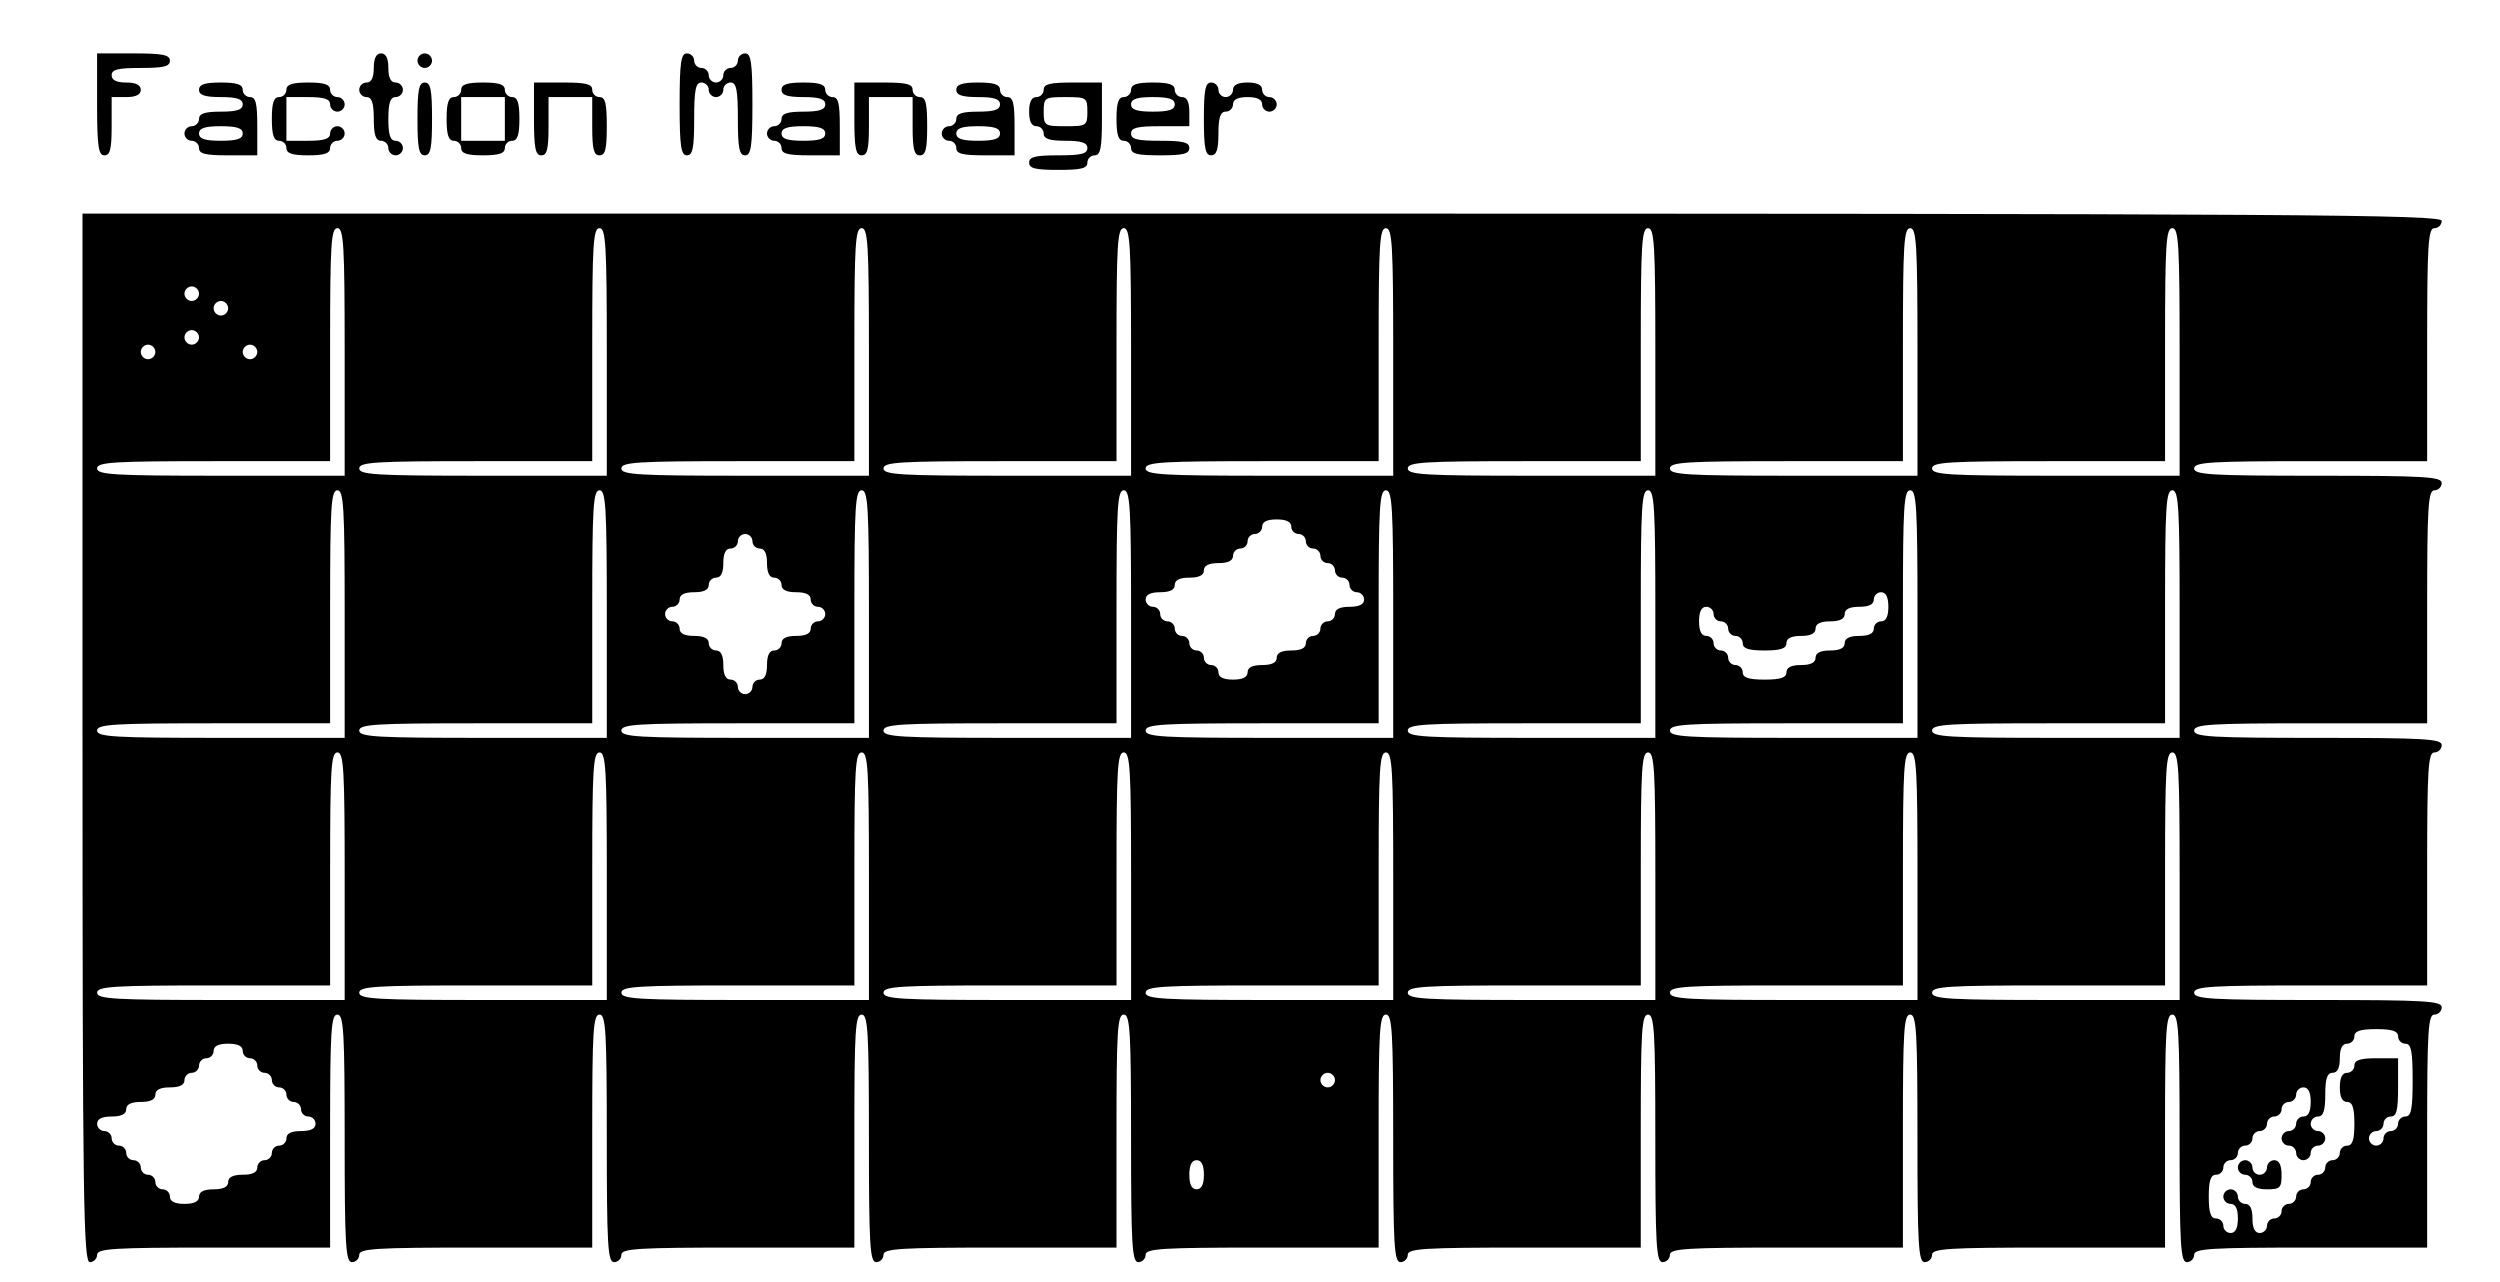 <?xml version="1.0" standalone="no"?>
<!DOCTYPE svg PUBLIC "-//W3C//DTD SVG 20010904//EN"
 "http://www.w3.org/TR/2001/REC-SVG-20010904/DTD/svg10.dtd">
<svg version="1.0" xmlns="http://www.w3.org/2000/svg"
 width="515pt" height="264pt" viewBox="0 0 515 264"
 preserveAspectRatio="xMidYMid meet">

<g transform="translate(0,264) scale(0.1,-0.1)"
fill="#000000" stroke="none">
<path d="M200 2425 c0 -87 3 -105 15 -105 12 0 15 13 15 60 l0 60 30 0 c20 0
30 5 30 15 0 10 -10 15 -30 15 -20 0 -30 5 -30 15 0 12 13 15 60 15 47 0 60 3
60 15 0 12 -15 15 -75 15 l-75 0 0 -105z"/>
<path d="M770 2500 c0 -20 -5 -30 -15 -30 -8 0 -15 -7 -15 -15 0 -8 7 -15 15
-15 11 0 15 -12 15 -45 0 -33 4 -45 15 -45 8 0 15 -7 15 -15 0 -8 7 -15 15
-15 8 0 15 7 15 15 0 8 -7 15 -15 15 -11 0 -15 12 -15 45 0 33 4 45 15 45 8 0
15 7 15 15 0 8 -7 15 -15 15 -10 0 -15 10 -15 30 0 20 -5 30 -15 30 -10 0 -15
-10 -15 -30z"/>
<path d="M860 2515 c0 -8 7 -15 15 -15 8 0 15 7 15 15 0 8 -7 15 -15 15 -8 0
-15 -7 -15 -15z"/>
<path d="M1400 2425 c0 -87 3 -105 15 -105 12 0 15 15 15 75 0 60 3 75 15 75
8 0 15 -7 15 -15 0 -8 7 -15 15 -15 8 0 15 7 15 15 0 8 7 15 15 15 12 0 15
-15 15 -75 0 -60 3 -75 15 -75 12 0 15 18 15 105 0 87 -3 105 -15 105 -8 0
-15 -7 -15 -15 0 -8 -7 -15 -15 -15 -8 0 -15 -7 -15 -15 0 -8 -7 -15 -15 -15
-8 0 -15 7 -15 15 0 8 -7 15 -15 15 -8 0 -15 7 -15 15 0 8 -7 15 -15 15 -12 0
-15 -18 -15 -105z"/>
<path d="M410 2455 c0 -11 12 -15 45 -15 33 0 45 -4 45 -15 0 -11 -12 -15 -45
-15 -33 0 -45 -4 -45 -15 0 -8 -7 -15 -15 -15 -8 0 -15 -7 -15 -15 0 -8 7 -15
15 -15 8 0 15 -7 15 -15 0 -12 13 -15 60 -15 l60 0 0 60 c0 47 -3 60 -15 60
-8 0 -15 7 -15 15 0 11 -12 15 -45 15 -33 0 -45 -4 -45 -15z m90 -90 c0 -11
-12 -15 -45 -15 -33 0 -45 4 -45 15 0 11 12 15 45 15 33 0 45 -4 45 -15z"/>
<path d="M590 2455 c0 -8 -7 -15 -15 -15 -11 0 -15 -12 -15 -45 0 -33 4 -45
15 -45 8 0 15 -7 15 -15 0 -11 12 -15 45 -15 33 0 45 4 45 15 0 8 7 15 15 15
8 0 15 7 15 15 0 8 -7 15 -15 15 -8 0 -15 -7 -15 -15 0 -11 -12 -15 -45 -15
l-45 0 0 45 0 45 45 0 c33 0 45 -4 45 -15 0 -8 7 -15 15 -15 8 0 15 7 15 15 0
8 -7 15 -15 15 -8 0 -15 7 -15 15 0 11 -12 15 -45 15 -33 0 -45 -4 -45 -15z"/>
<path d="M860 2395 c0 -60 3 -75 15 -75 12 0 15 15 15 75 0 60 -3 75 -15 75
-12 0 -15 -15 -15 -75z"/>
<path d="M950 2455 c0 -8 -7 -15 -15 -15 -11 0 -15 -12 -15 -45 0 -33 4 -45
15 -45 8 0 15 -7 15 -15 0 -11 12 -15 45 -15 33 0 45 4 45 15 0 8 7 15 15 15
11 0 15 12 15 45 0 33 -4 45 -15 45 -8 0 -15 7 -15 15 0 11 -12 15 -45 15 -33
0 -45 -4 -45 -15z m90 -60 l0 -45 -45 0 -45 0 0 45 0 45 45 0 45 0 0 -45z"/>
<path d="M1100 2395 c0 -60 3 -75 15 -75 12 0 15 13 15 60 l0 60 45 0 45 0 0
-60 c0 -47 3 -60 15 -60 12 0 15 13 15 60 0 47 -3 60 -15 60 -8 0 -15 7 -15
15 0 12 -13 15 -60 15 l-60 0 0 -75z"/>
<path d="M1610 2455 c0 -11 12 -15 45 -15 33 0 45 -4 45 -15 0 -11 -12 -15
-45 -15 -33 0 -45 -4 -45 -15 0 -8 -7 -15 -15 -15 -8 0 -15 -7 -15 -15 0 -8 7
-15 15 -15 8 0 15 -7 15 -15 0 -12 13 -15 60 -15 l60 0 0 60 c0 47 -3 60 -15
60 -8 0 -15 7 -15 15 0 11 -12 15 -45 15 -33 0 -45 -4 -45 -15z m90 -90 c0
-11 -12 -15 -45 -15 -33 0 -45 4 -45 15 0 11 12 15 45 15 33 0 45 -4 45 -15z"/>
<path d="M1760 2395 c0 -60 3 -75 15 -75 12 0 15 13 15 60 l0 60 45 0 45 0 0
-60 c0 -47 3 -60 15 -60 12 0 15 13 15 60 0 47 -3 60 -15 60 -8 0 -15 7 -15
15 0 12 -13 15 -60 15 l-60 0 0 -75z"/>
<path d="M1970 2455 c0 -11 12 -15 45 -15 33 0 45 -4 45 -15 0 -11 -12 -15
-45 -15 -33 0 -45 -4 -45 -15 0 -8 -7 -15 -15 -15 -8 0 -15 -7 -15 -15 0 -8 7
-15 15 -15 8 0 15 -7 15 -15 0 -12 13 -15 60 -15 l60 0 0 60 c0 47 -3 60 -15
60 -8 0 -15 7 -15 15 0 11 -12 15 -45 15 -33 0 -45 -4 -45 -15z m90 -90 c0
-11 -12 -15 -45 -15 -33 0 -45 4 -45 15 0 11 12 15 45 15 33 0 45 -4 45 -15z"/>
<path d="M2150 2455 c0 -8 -7 -15 -15 -15 -10 0 -15 -10 -15 -30 0 -20 5 -30
15 -30 8 0 15 -7 15 -15 0 -11 12 -15 45 -15 33 0 45 -4 45 -15 0 -12 -13 -15
-60 -15 -47 0 -60 -3 -60 -15 0 -12 13 -15 60 -15 47 0 60 3 60 15 0 8 7 15
15 15 12 0 15 15 15 75 l0 75 -60 0 c-47 0 -60 -3 -60 -15z m90 -45 c0 -29 -2
-30 -45 -30 -43 0 -45 1 -45 30 0 29 2 30 45 30 43 0 45 -1 45 -30z"/>
<path d="M2330 2455 c0 -8 -7 -15 -15 -15 -11 0 -15 -12 -15 -45 0 -33 4 -45
15 -45 8 0 15 -7 15 -15 0 -12 13 -15 60 -15 47 0 60 3 60 15 0 12 -13 15 -60
15 -47 0 -60 3 -60 15 0 12 13 15 60 15 l60 0 0 30 c0 20 -5 30 -15 30 -8 0
-15 7 -15 15 0 11 -12 15 -45 15 -33 0 -45 -4 -45 -15z m90 -30 c0 -11 -12
-15 -45 -15 -33 0 -45 4 -45 15 0 11 12 15 45 15 33 0 45 -4 45 -15z"/>
<path d="M2480 2395 c0 -60 3 -75 15 -75 11 0 15 12 15 45 0 33 4 45 15 45 8
0 15 7 15 15 0 10 10 15 30 15 20 0 30 -5 30 -15 0 -8 7 -15 15 -15 8 0 15 7
15 15 0 8 -7 15 -15 15 -8 0 -15 7 -15 15 0 10 -10 15 -30 15 -20 0 -30 -5
-30 -15 0 -8 -7 -15 -15 -15 -8 0 -15 7 -15 15 0 8 -7 15 -15 15 -12 0 -15
-15 -15 -75z"/>
<path d="M170 1120 c0 -953 2 -1080 15 -1080 8 0 15 7 15 15 0 13 33 15 240
15 l240 0 0 240 c0 207 2 240 15 240 13 0 15 -35 15 -255 0 -220 2 -255 15
-255 8 0 15 7 15 15 0 13 33 15 240 15 l240 0 0 240 c0 207 2 240 15 240 13 0
15 -35 15 -255 0 -220 2 -255 15 -255 8 0 15 7 15 15 0 13 33 15 240 15 l240
0 0 240 c0 207 2 240 15 240 13 0 15 -35 15 -255 0 -220 2 -255 15 -255 8 0
15 7 15 15 0 13 33 15 240 15 l240 0 0 240 c0 207 2 240 15 240 13 0 15 -35
15 -255 0 -220 2 -255 15 -255 8 0 15 7 15 15 0 13 33 15 240 15 l240 0 0 240
c0 207 2 240 15 240 13 0 15 -35 15 -255 0 -220 2 -255 15 -255 8 0 15 7 15
15 0 13 33 15 240 15 l240 0 0 240 c0 207 2 240 15 240 13 0 15 -35 15 -255 0
-220 2 -255 15 -255 8 0 15 7 15 15 0 13 33 15 240 15 l240 0 0 240 c0 207 2
240 15 240 13 0 15 -35 15 -255 0 -220 2 -255 15 -255 8 0 15 7 15 15 0 13 33
15 240 15 l240 0 0 240 c0 207 2 240 15 240 13 0 15 -35 15 -255 0 -220 2
-255 15 -255 8 0 15 7 15 15 0 13 33 15 240 15 l240 0 0 240 c0 207 2 240 15
240 8 0 15 7 15 15 0 13 -35 15 -255 15 -220 0 -255 2 -255 15 0 13 33 15 240
15 l240 0 0 240 c0 207 2 240 15 240 8 0 15 7 15 15 0 13 -35 15 -255 15 -220
0 -255 2 -255 15 0 13 33 15 240 15 l240 0 0 240 c0 207 2 240 15 240 8 0 15
7 15 15 0 13 -35 15 -255 15 -220 0 -255 2 -255 15 0 13 33 15 240 15 l240 0
0 240 c0 207 2 240 15 240 8 0 15 7 15 15 0 13 -277 15 -2430 15 l-2430 0 0
-1080z m540 795 l0 -255 -255 0 c-220 0 -255 2 -255 15 0 13 33 15 240 15
l240 0 0 240 c0 207 2 240 15 240 13 0 15 -35 15 -255z m540 0 l0 -255 -255 0
c-220 0 -255 2 -255 15 0 13 33 15 240 15 l240 0 0 240 c0 207 2 240 15 240
13 0 15 -35 15 -255z m540 0 l0 -255 -255 0 c-220 0 -255 2 -255 15 0 13 33
15 240 15 l240 0 0 240 c0 207 2 240 15 240 13 0 15 -35 15 -255z m540 0 l0
-255 -255 0 c-220 0 -255 2 -255 15 0 13 33 15 240 15 l240 0 0 240 c0 207 2
240 15 240 13 0 15 -35 15 -255z m540 0 l0 -255 -255 0 c-220 0 -255 2 -255
15 0 13 33 15 240 15 l240 0 0 240 c0 207 2 240 15 240 13 0 15 -35 15 -255z
m540 0 l0 -255 -255 0 c-220 0 -255 2 -255 15 0 13 33 15 240 15 l240 0 0 240
c0 207 2 240 15 240 13 0 15 -35 15 -255z m540 0 l0 -255 -255 0 c-220 0 -255
2 -255 15 0 13 33 15 240 15 l240 0 0 240 c0 207 2 240 15 240 13 0 15 -35 15
-255z m540 0 l0 -255 -255 0 c-220 0 -255 2 -255 15 0 13 33 15 240 15 l240 0
0 240 c0 207 2 240 15 240 13 0 15 -35 15 -255z m-4080 120 c0 -8 -7 -15 -15
-15 -8 0 -15 7 -15 15 0 8 7 15 15 15 8 0 15 -7 15 -15z m60 -30 c0 -8 -7 -15
-15 -15 -8 0 -15 7 -15 15 0 8 7 15 15 15 8 0 15 -7 15 -15z m-60 -60 c0 -8
-7 -15 -15 -15 -8 0 -15 7 -15 15 0 8 7 15 15 15 8 0 15 -7 15 -15z m-90 -30
c0 -8 -7 -15 -15 -15 -8 0 -15 7 -15 15 0 8 7 15 15 15 8 0 15 -7 15 -15z
m210 0 c0 -8 -7 -15 -15 -15 -8 0 -15 7 -15 15 0 8 7 15 15 15 8 0 15 -7 15
-15z m180 -540 l0 -255 -255 0 c-220 0 -255 2 -255 15 0 13 33 15 240 15 l240
0 0 240 c0 207 2 240 15 240 13 0 15 -35 15 -255z m540 0 l0 -255 -255 0
c-220 0 -255 2 -255 15 0 13 33 15 240 15 l240 0 0 240 c0 207 2 240 15 240
13 0 15 -35 15 -255z m540 0 l0 -255 -255 0 c-220 0 -255 2 -255 15 0 13 33
15 240 15 l240 0 0 240 c0 207 2 240 15 240 13 0 15 -35 15 -255z m540 0 l0
-255 -255 0 c-220 0 -255 2 -255 15 0 13 33 15 240 15 l240 0 0 240 c0 207 2
240 15 240 13 0 15 -35 15 -255z m540 0 l0 -255 -255 0 c-220 0 -255 2 -255
15 0 13 33 15 240 15 l240 0 0 240 c0 207 2 240 15 240 13 0 15 -35 15 -255z
m540 0 l0 -255 -255 0 c-220 0 -255 2 -255 15 0 13 33 15 240 15 l240 0 0 240
c0 207 2 240 15 240 13 0 15 -35 15 -255z m540 0 l0 -255 -255 0 c-220 0 -255
2 -255 15 0 13 33 15 240 15 l240 0 0 240 c0 207 2 240 15 240 13 0 15 -35 15
-255z m540 0 l0 -255 -255 0 c-220 0 -255 2 -255 15 0 13 33 15 240 15 l240 0
0 240 c0 207 2 240 15 240 13 0 15 -35 15 -255z m-1830 180 c0 -8 7 -15 15
-15 8 0 15 -7 15 -15 0 -8 7 -15 15 -15 8 0 15 -7 15 -15 0 -8 7 -15 15 -15 8
0 15 -7 15 -15 0 -8 7 -15 15 -15 8 0 15 -7 15 -15 0 -8 7 -15 15 -15 8 0 15
-7 15 -15 0 -10 -10 -15 -30 -15 -20 0 -30 -5 -30 -15 0 -8 -7 -15 -15 -15 -8
0 -15 -7 -15 -15 0 -8 -7 -15 -15 -15 -8 0 -15 -7 -15 -15 0 -10 -10 -15 -30
-15 -20 0 -30 -5 -30 -15 0 -10 -10 -15 -30 -15 -20 0 -30 -5 -30 -15 0 -10
-10 -15 -30 -15 -20 0 -30 5 -30 15 0 8 -7 15 -15 15 -8 0 -15 7 -15 15 0 8
-7 15 -15 15 -8 0 -15 7 -15 15 0 8 -7 15 -15 15 -8 0 -15 7 -15 15 0 8 -7 15
-15 15 -8 0 -15 7 -15 15 0 8 -7 15 -15 15 -8 0 -15 7 -15 15 0 10 10 15 30
15 20 0 30 5 30 15 0 10 10 15 30 15 20 0 30 5 30 15 0 10 10 15 30 15 20 0
30 5 30 15 0 8 7 15 15 15 8 0 15 7 15 15 0 8 7 15 15 15 8 0 15 7 15 15 0 10
10 15 30 15 20 0 30 -5 30 -15z m-1110 -30 c0 -8 7 -15 15 -15 10 0 15 -10 15
-30 0 -20 5 -30 15 -30 8 0 15 -7 15 -15 0 -10 10 -15 30 -15 20 0 30 -5 30
-15 0 -8 7 -15 15 -15 8 0 15 -7 15 -15 0 -8 -7 -15 -15 -15 -8 0 -15 -7 -15
-15 0 -10 -10 -15 -30 -15 -20 0 -30 -5 -30 -15 0 -8 -7 -15 -15 -15 -10 0
-15 -10 -15 -30 0 -20 -5 -30 -15 -30 -8 0 -15 -7 -15 -15 0 -8 -7 -15 -15
-15 -8 0 -15 7 -15 15 0 8 -7 15 -15 15 -10 0 -15 10 -15 30 0 20 -5 30 -15
30 -8 0 -15 7 -15 15 0 10 -10 15 -30 15 -20 0 -30 5 -30 15 0 8 -7 15 -15 15
-8 0 -15 7 -15 15 0 8 7 15 15 15 8 0 15 7 15 15 0 10 10 15 30 15 20 0 30 5
30 15 0 8 7 15 15 15 10 0 15 10 15 30 0 20 5 30 15 30 8 0 15 7 15 15 0 8 7
15 15 15 8 0 15 -7 15 -15z m2340 -135 c0 -20 -5 -30 -15 -30 -8 0 -15 -7 -15
-15 0 -10 -10 -15 -30 -15 -20 0 -30 -5 -30 -15 0 -10 -10 -15 -30 -15 -20 0
-30 -5 -30 -15 0 -10 -10 -15 -30 -15 -20 0 -30 -5 -30 -15 0 -11 -12 -15 -45
-15 -33 0 -45 4 -45 15 0 8 -7 15 -15 15 -8 0 -15 7 -15 15 0 8 -7 15 -15 15
-8 0 -15 7 -15 15 0 8 -7 15 -15 15 -10 0 -15 10 -15 30 0 20 5 30 15 30 8 0
15 -7 15 -15 0 -8 7 -15 15 -15 8 0 15 -7 15 -15 0 -8 7 -15 15 -15 8 0 15 -7
15 -15 0 -11 12 -15 45 -15 33 0 45 4 45 15 0 10 10 15 30 15 20 0 30 5 30 15
0 10 10 15 30 15 20 0 30 5 30 15 0 10 10 15 30 15 20 0 30 5 30 15 0 8 7 15
15 15 10 0 15 -10 15 -30z m-3180 -555 l0 -255 -255 0 c-220 0 -255 2 -255 15
0 13 33 15 240 15 l240 0 0 240 c0 207 2 240 15 240 13 0 15 -35 15 -255z
m540 0 l0 -255 -255 0 c-220 0 -255 2 -255 15 0 13 33 15 240 15 l240 0 0 240
c0 207 2 240 15 240 13 0 15 -35 15 -255z m540 0 l0 -255 -255 0 c-220 0 -255
2 -255 15 0 13 33 15 240 15 l240 0 0 240 c0 207 2 240 15 240 13 0 15 -35 15
-255z m540 0 l0 -255 -255 0 c-220 0 -255 2 -255 15 0 13 33 15 240 15 l240 0
0 240 c0 207 2 240 15 240 13 0 15 -35 15 -255z m540 0 l0 -255 -255 0 c-220
0 -255 2 -255 15 0 13 33 15 240 15 l240 0 0 240 c0 207 2 240 15 240 13 0 15
-35 15 -255z m540 0 l0 -255 -255 0 c-220 0 -255 2 -255 15 0 13 33 15 240 15
l240 0 0 240 c0 207 2 240 15 240 13 0 15 -35 15 -255z m540 0 l0 -255 -255 0
c-220 0 -255 2 -255 15 0 13 33 15 240 15 l240 0 0 240 c0 207 2 240 15 240
13 0 15 -35 15 -255z m540 0 l0 -255 -255 0 c-220 0 -255 2 -255 15 0 13 33
15 240 15 l240 0 0 240 c0 207 2 240 15 240 13 0 15 -35 15 -255z m450 -330
c0 -8 7 -15 15 -15 12 0 15 -15 15 -75 0 -60 -3 -75 -15 -75 -8 0 -15 -7 -15
-15 0 -8 -7 -15 -15 -15 -8 0 -15 -7 -15 -15 0 -8 -7 -15 -15 -15 -8 0 -15 7
-15 15 0 8 7 15 15 15 8 0 15 7 15 15 0 8 7 15 15 15 12 0 15 13 15 60 l0 60
-45 0 c-33 0 -45 -4 -45 -15 0 -8 -7 -15 -15 -15 -10 0 -15 -10 -15 -30 0 -20
5 -30 15 -30 11 0 15 -12 15 -45 0 -33 -4 -45 -15 -45 -8 0 -15 -7 -15 -15 0
-8 -7 -15 -15 -15 -8 0 -15 -7 -15 -15 0 -8 -7 -15 -15 -15 -8 0 -15 -7 -15
-15 0 -8 -7 -15 -15 -15 -8 0 -15 -7 -15 -15 0 -8 -7 -15 -15 -15 -8 0 -15 -7
-15 -15 0 -8 -7 -15 -15 -15 -8 0 -15 -7 -15 -15 0 -8 -7 -15 -15 -15 -10 0
-15 10 -15 30 0 20 -5 30 -15 30 -8 0 -15 7 -15 15 0 8 -7 15 -15 15 -8 0 -15
-7 -15 -15 0 -8 7 -15 15 -15 10 0 15 -10 15 -30 0 -20 -5 -30 -15 -30 -8 0
-15 7 -15 15 0 8 -7 15 -15 15 -11 0 -15 12 -15 45 0 33 4 45 15 45 8 0 15 7
15 15 0 8 7 15 15 15 8 0 15 7 15 15 0 8 7 15 15 15 8 0 15 7 15 15 0 8 7 15
15 15 8 0 15 7 15 15 0 8 7 15 15 15 8 0 15 7 15 15 0 8 7 15 15 15 8 0 15 7
15 15 0 8 7 15 15 15 10 0 15 -10 15 -30 0 -20 -5 -30 -15 -30 -8 0 -15 -7
-15 -15 0 -8 -7 -15 -15 -15 -8 0 -15 -7 -15 -15 0 -8 7 -15 15 -15 8 0 15 -7
15 -15 0 -8 7 -15 15 -15 8 0 15 7 15 15 0 8 7 15 15 15 8 0 15 7 15 15 0 8
-7 15 -15 15 -8 0 -15 7 -15 15 0 8 7 15 15 15 11 0 15 12 15 45 0 33 4 45 15
45 10 0 15 10 15 30 0 20 5 30 15 30 8 0 15 7 15 15 0 11 12 15 45 15 33 0 45
-4 45 -15z m-4440 -30 c0 -8 7 -15 15 -15 8 0 15 -7 15 -15 0 -8 7 -15 15 -15
8 0 15 -7 15 -15 0 -8 7 -15 15 -15 8 0 15 -7 15 -15 0 -8 7 -15 15 -15 8 0
15 -7 15 -15 0 -8 7 -15 15 -15 8 0 15 -7 15 -15 0 -10 -10 -15 -30 -15 -20 0
-30 -5 -30 -15 0 -8 -7 -15 -15 -15 -8 0 -15 -7 -15 -15 0 -8 -7 -15 -15 -15
-8 0 -15 -7 -15 -15 0 -10 -10 -15 -30 -15 -20 0 -30 -5 -30 -15 0 -10 -10
-15 -30 -15 -20 0 -30 -5 -30 -15 0 -10 -10 -15 -30 -15 -20 0 -30 5 -30 15 0
8 -7 15 -15 15 -8 0 -15 7 -15 15 0 8 -7 15 -15 15 -8 0 -15 7 -15 15 0 8 -7
15 -15 15 -8 0 -15 7 -15 15 0 8 -7 15 -15 15 -8 0 -15 7 -15 15 0 8 -7 15
-15 15 -8 0 -15 7 -15 15 0 10 10 15 30 15 20 0 30 5 30 15 0 10 10 15 30 15
20 0 30 5 30 15 0 10 10 15 30 15 20 0 30 5 30 15 0 8 7 15 15 15 8 0 15 7 15
15 0 8 7 15 15 15 8 0 15 7 15 15 0 10 10 15 30 15 20 0 30 -5 30 -15z m2250
-60 c0 -8 -7 -15 -15 -15 -8 0 -15 7 -15 15 0 8 7 15 15 15 8 0 15 -7 15 -15z
m-270 -195 c0 -20 -5 -30 -15 -30 -10 0 -15 10 -15 30 0 20 5 30 15 30 10 0
15 -10 15 -30z"/>
<path d="M4610 235 c0 -8 7 -15 15 -15 8 0 15 -7 15 -15 0 -10 10 -15 30 -15
27 0 30 3 30 30 0 20 -5 30 -15 30 -8 0 -15 -7 -15 -15 0 -8 -7 -15 -15 -15
-8 0 -15 7 -15 15 0 8 -7 15 -15 15 -8 0 -15 -7 -15 -15z"/>
</g>
</svg>
